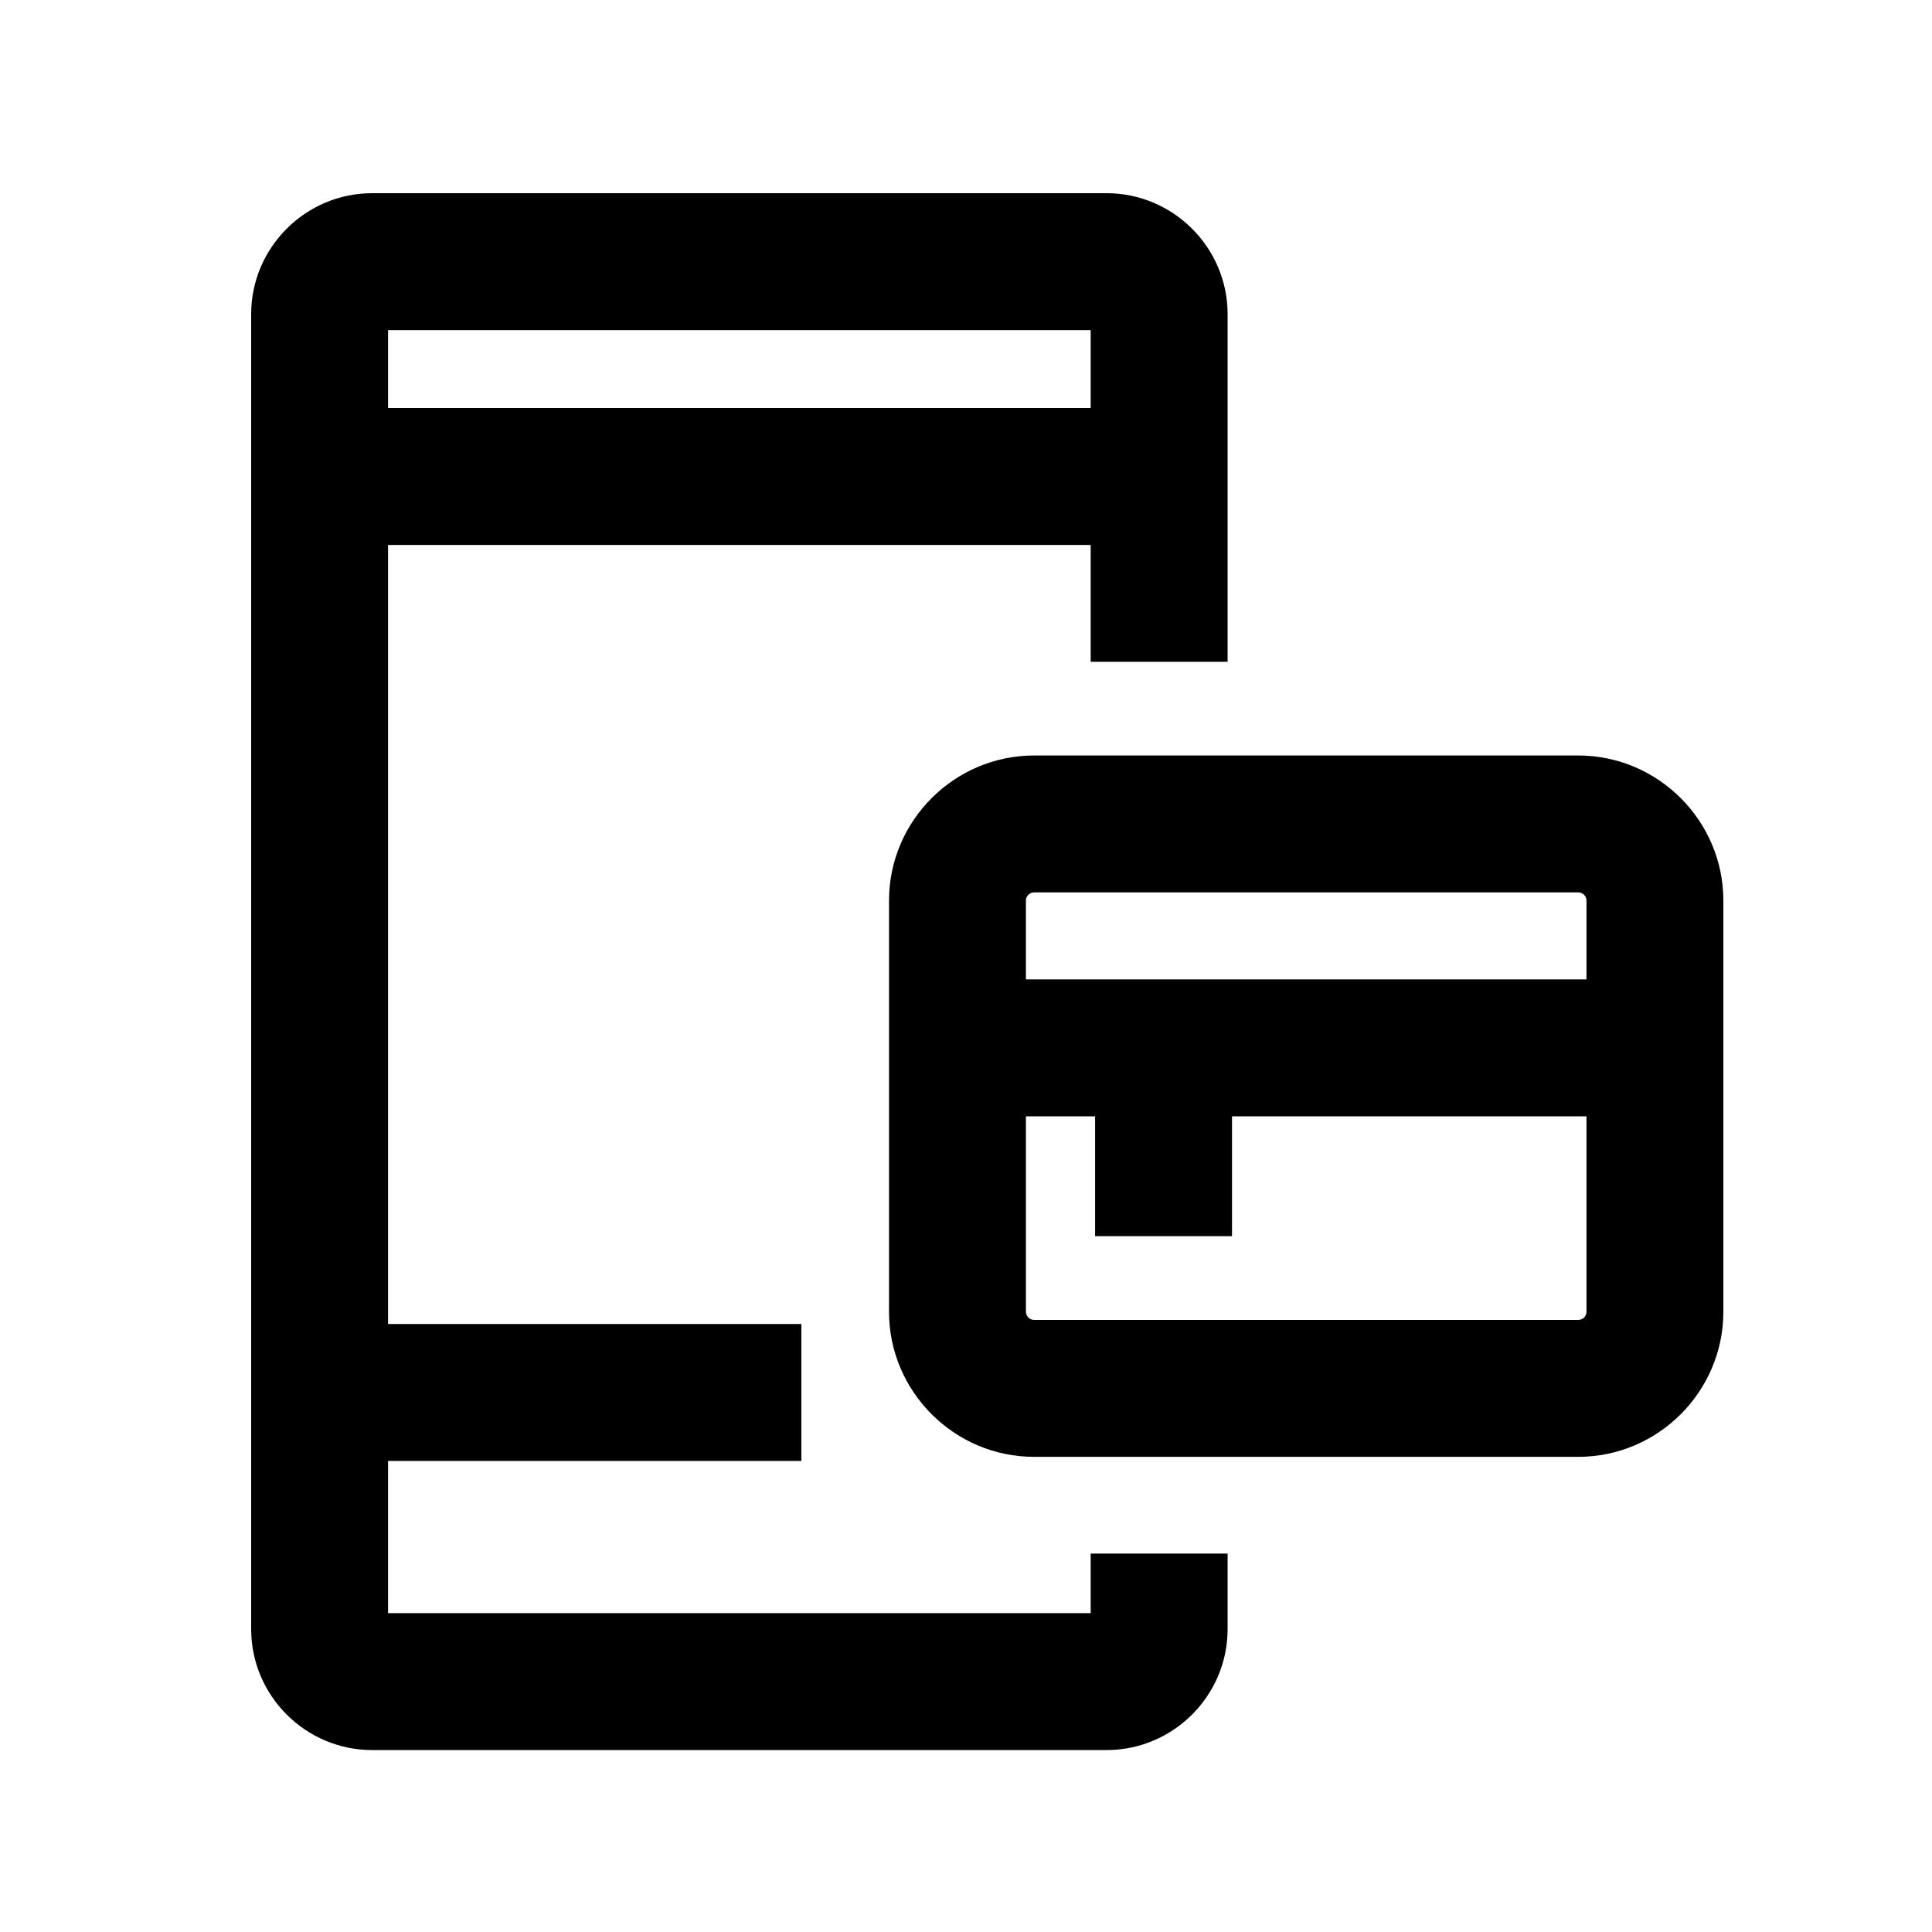 <?xml version="1.0" encoding="utf-8"?>
<!DOCTYPE svg PUBLIC "-//W3C//DTD SVG 1.1//EN" "http://www.w3.org/Graphics/SVG/1.1/DTD/svg11.dtd">
<svg version="1.1" id="Layer_1" xmlns="http://www.w3.org/2000/svg" xmlns:xlink="http://www.w3.org/1999/xlink" x="0px" y="0px"
	 width="100px" height="100px" viewBox="0 0 100 100" enable-background="new 0 0 100 100" xml:space="preserve">
<g>
	<path fill-rule="evenodd" clip-rule="evenodd" d="M20.086,68.531h21.392v7.087H20.086v7.879h36.367v-3.084h7.088
		v3.911c0,3.442-2.816,6.259-6.26,6.259H19.259c-3.442,0-6.259-2.816-6.259-6.259V16.259C13,12.816,15.816,10,19.259,10h38.022
		c3.443,0,6.26,2.816,6.26,6.259v17.995h-7.088v-6.047H20.086V68.531L20.086,68.531z M56.453,21.12v-4.033H20.086v4.033H56.453
		L56.453,21.12z M53.525,39.104h28.166c4.131,0,7.51,3.38,7.51,7.511v21.28c0,4.131-3.379,7.511-7.51,7.511H53.525
		c-4.13,0-7.51-3.38-7.51-7.511v-21.28C46.016,42.484,49.396,39.104,53.525,39.104L53.525,39.104z M53.102,50.693h29.014v-4.079
		c0-0.233-0.191-0.424-0.424-0.424H53.525c-0.232,0-0.424,0.191-0.424,0.424V50.693L53.102,50.693z M82.115,57.78H63.768v6.203
		h-7.086V57.78h-3.58v10.114c0,0.233,0.191,0.425,0.424,0.425h28.166c0.232,0,0.424-0.191,0.424-0.425V57.78L82.115,57.78z"/>
</g>
</svg>
